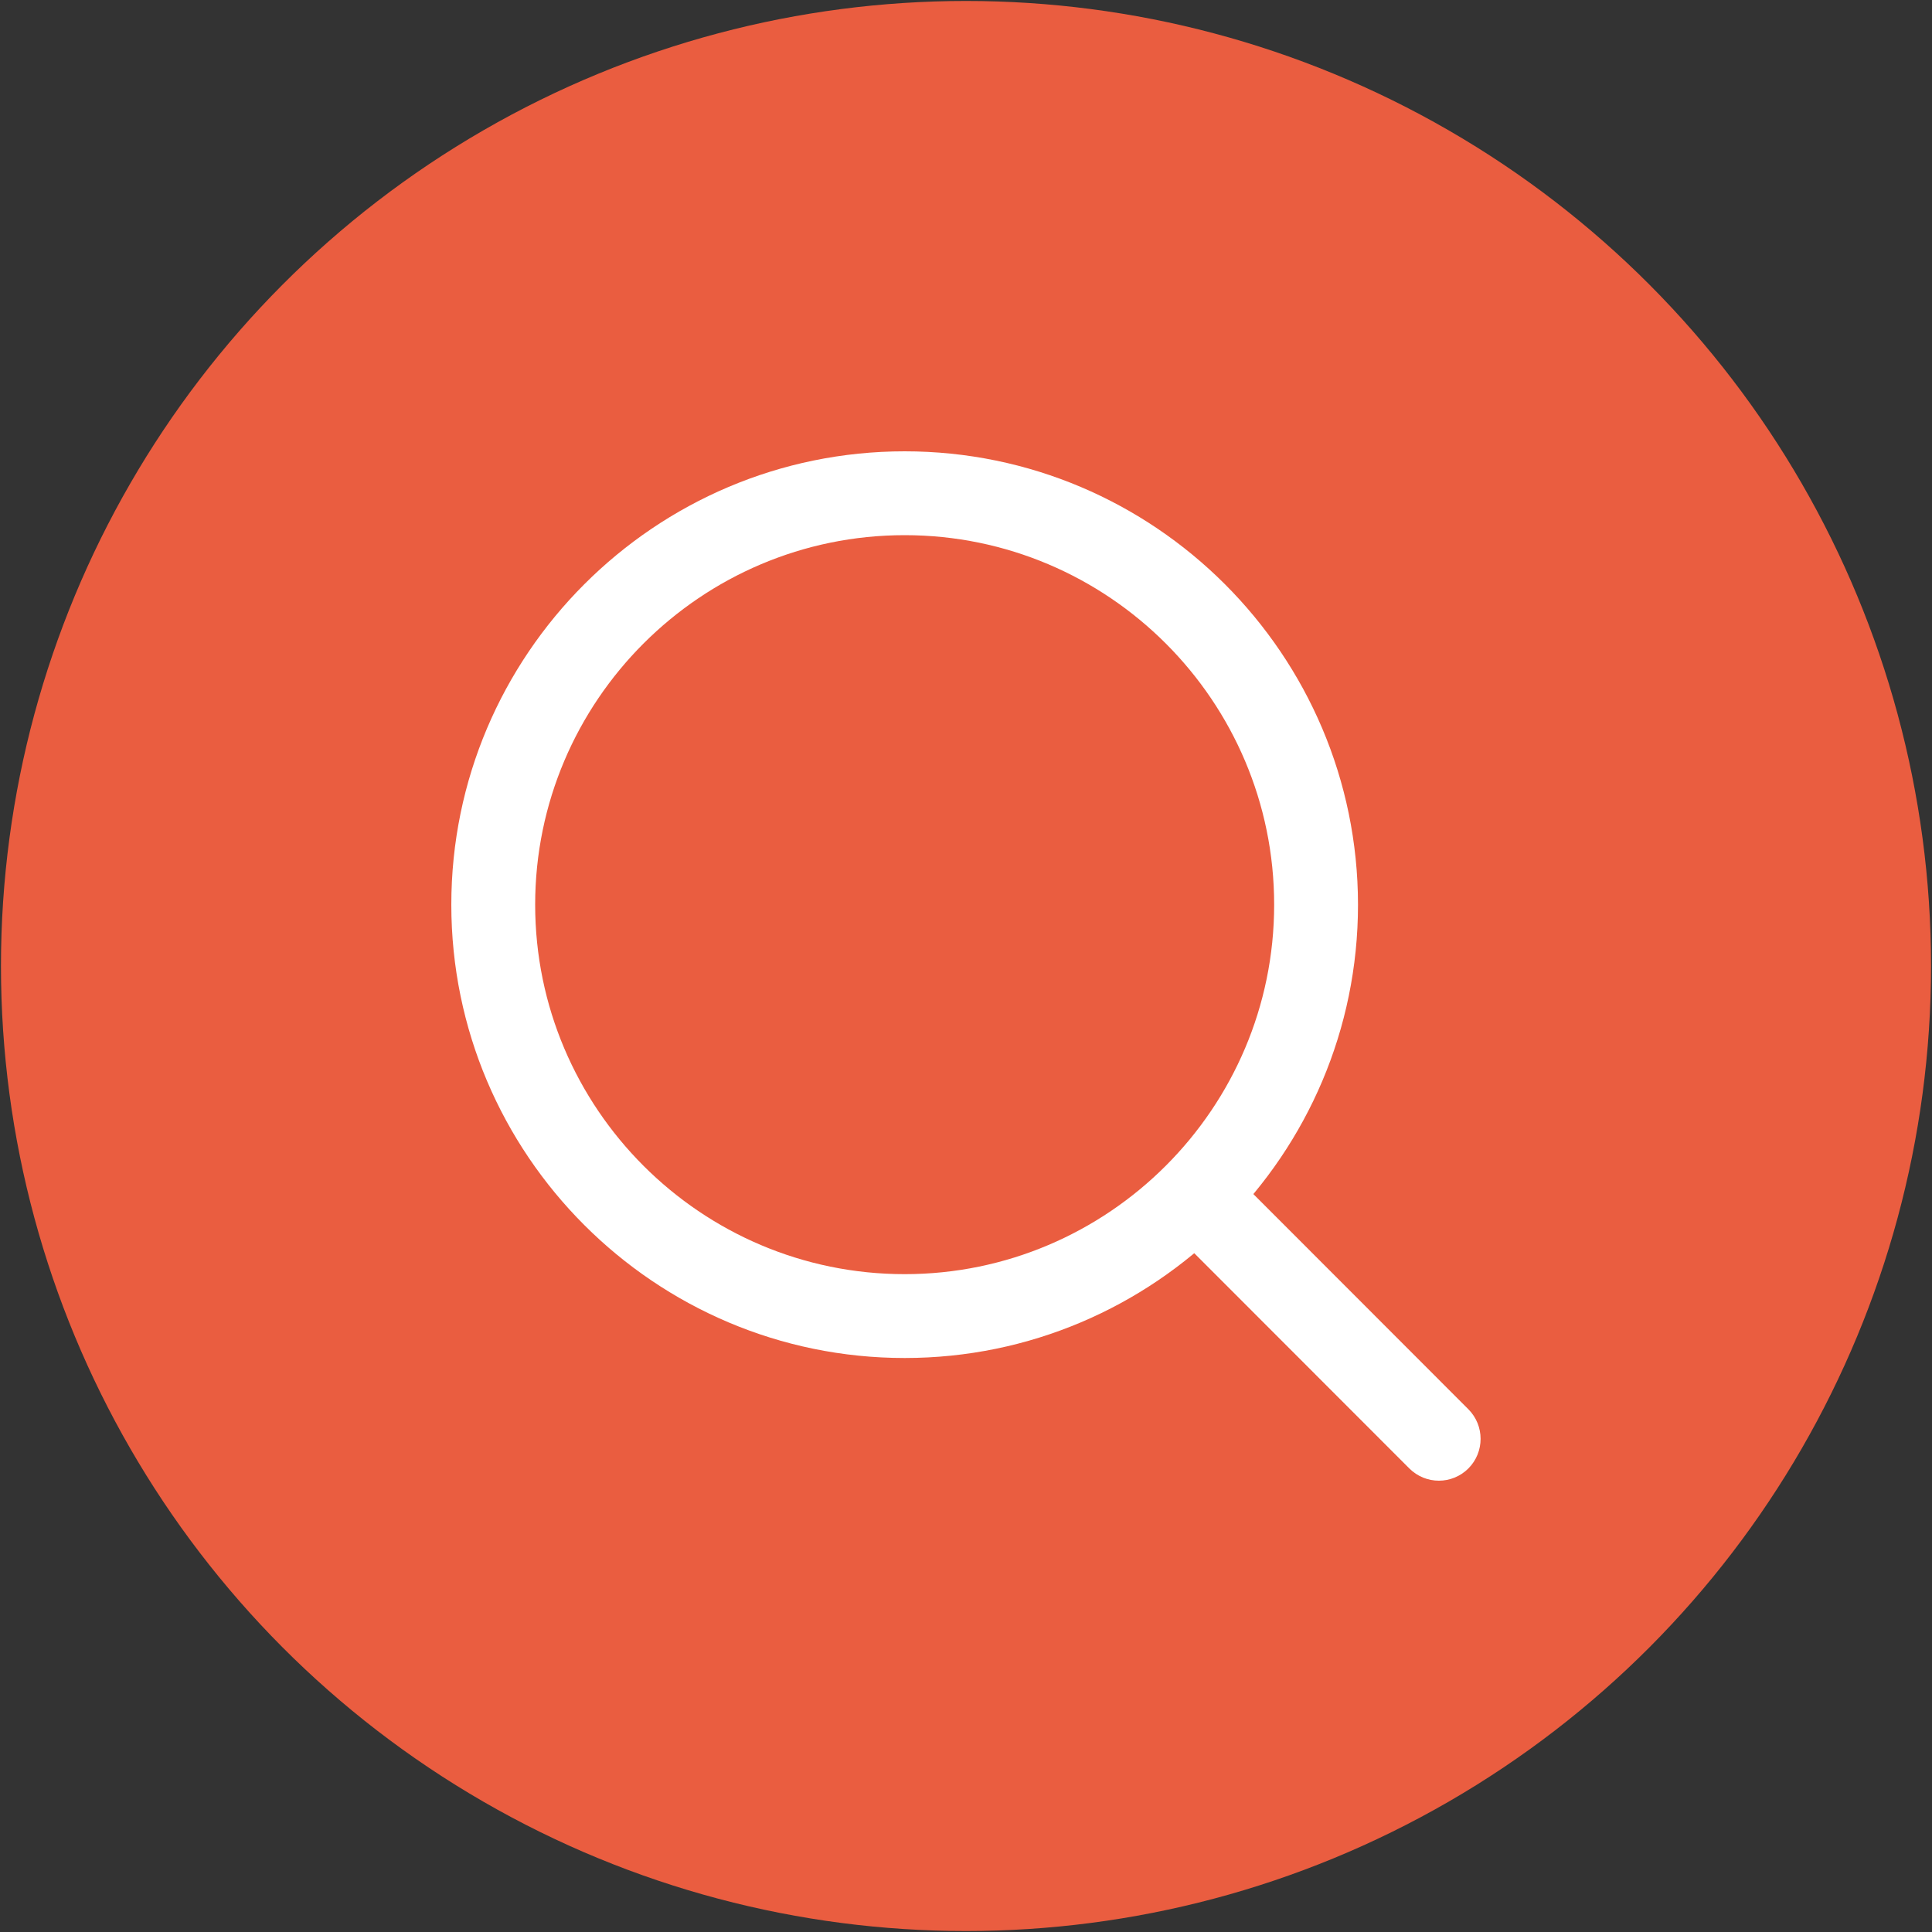<?xml version="1.0" encoding="utf-8"?>
<!-- Generator: Adobe Illustrator 17.1.0, SVG Export Plug-In . SVG Version: 6.00 Build 0)  -->
<!DOCTYPE svg PUBLIC "-//W3C//DTD SVG 1.1//EN" "http://www.w3.org/Graphics/SVG/1.1/DTD/svg11.dtd">
<svg version="1.1" id="Layer_1" xmlns="http://www.w3.org/2000/svg" xmlns:xlink="http://www.w3.org/1999/xlink" x="0px" y="0px"
	 viewBox="0 0 2000 2000" enable-background="new 0 0 2000 2000" xml:space="preserve">
<rect x="0" y="0" width="2000" height="2000" fill="#333333" stroke="none"/>
<circle fill="#EA5D40" cx="1000" cy="1000" r="999"/>
<g>
	<g>
		<defs>
			<rect id="SVGID_1_" x="467.2" y="467.2" width="1065.6" height="1065.6"/>
		</defs>
		<clipPath id="SVGID_2_">
			<use xlink:href="#SVGID_1_"  overflow="visible"/>
		</clipPath>
		<path clip-path="url(#SVGID_2_)" fill="#FFFFFF" d="M936.5,467.2c-258.7,0-469.3,210.6-469.3,469.3s210.6,469.3,469.3,469.3
			s469.3-210.4,469.3-469.3C1405.6,677.8,1195.2,467.2,936.5,467.2 M936.5,1319c-211,0-382.5-171.7-382.5-382.5
			c0-211,171.7-382.5,382.5-382.5S1319,725.5,1319,936.5C1319,1147.3,1147.3,1319,936.5,1319"/>
	</g>
	<g>
		<defs>
			<rect id="SVGID_3_" x="467.2" y="467.2" width="1065.6" height="1065.6"/>
		</defs>
		<clipPath id="SVGID_4_">
			<use xlink:href="#SVGID_3_"  overflow="visible"/>
		</clipPath>
		<path clip-path="url(#SVGID_4_)" fill="#FFFFFF" d="M1520.1,1458.9l-248.3-248.5c-16.9-16.9-44.3-16.9-61.2,0s-16.9,44.3,0,61.2
			l248.3,248.5c8.5,8.5,19.6,12.7,30.6,12.7s22.1-4.2,30.6-12.7C1536.9,1503.2,1536.9,1475.8,1520.1,1458.9"/>
	</g>
</g>
</svg>
